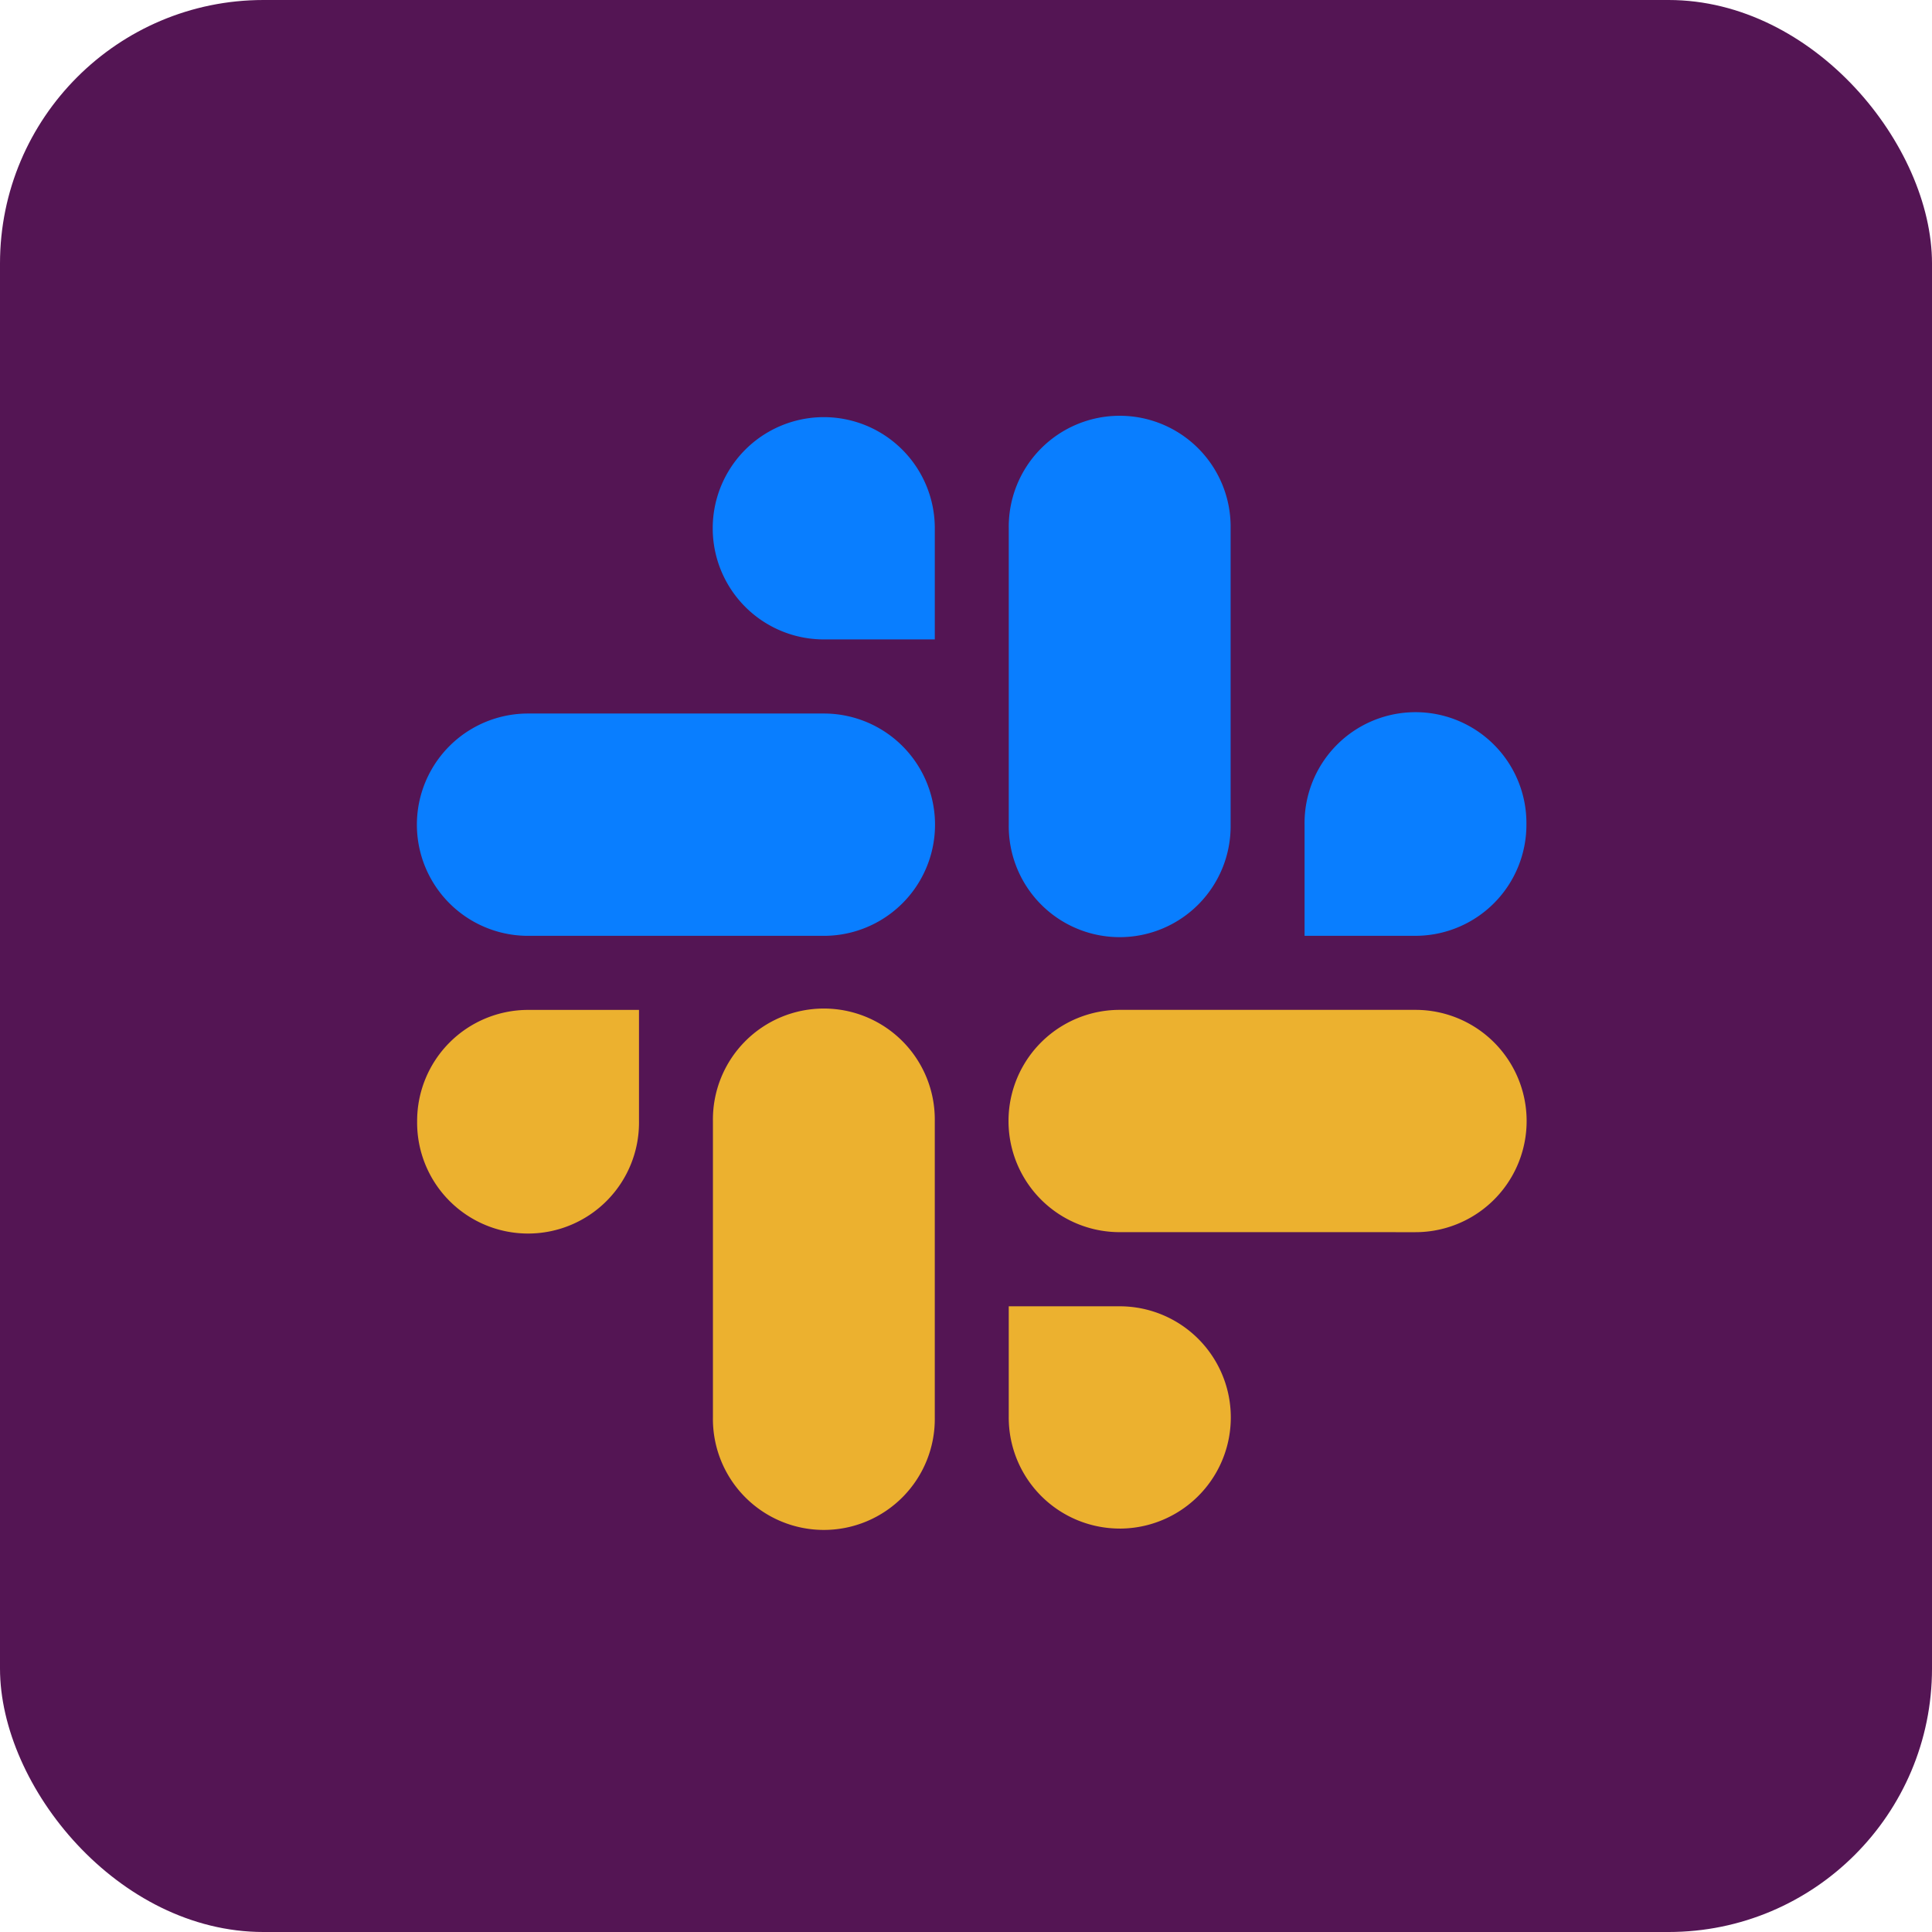 <svg xmlns="http://www.w3.org/2000/svg" width="88" height="88" viewBox="0 0 88 88">
  <g id="slack-sq" transform="translate(3566 9377)">
    <rect id="Rectangle_2415" data-name="Rectangle 2415" width="88" height="88" rx="12" transform="translate(-3566 -9377)" fill="#541554"/>
    <g id="Group_1" data-name="Group 1" transform="translate(0.263 0.313)">
      <path id="Path_1" data-name="Path 1" d="M18.526.148a5.062,5.062,0,0,0,0,10.125h5.053V5.21A5.058,5.058,0,0,0,18.526.148m0,13.5H5.052a5.063,5.063,0,0,0,0,10.126H18.526a5.063,5.063,0,0,0,0-10.126" transform="translate(-3547.263 -9358.461)" fill="#097eff"/>
      <path id="Path_2" data-name="Path 2" d="M55.437,18.711a5.053,5.053,0,1,0-10.105,0v5.062h5.052a5.058,5.058,0,0,0,5.053-5.062m-13.473,0V5.21a5.053,5.053,0,1,0-10.105,0v13.5a5.053,5.053,0,1,0,10.105,0" transform="translate(-3552.174 -9358.461)" fill="#097eff"/>
      <path id="Path_3" data-name="Path 3" d="M36.91,55.694a5.062,5.062,0,0,0,0-10.125H31.858v5.062a5.057,5.057,0,0,0,5.052,5.062m0-13.5H50.384a5.063,5.063,0,0,0,0-10.126H36.91a5.062,5.062,0,0,0,0,10.125" transform="translate(-3552.174 -9363.382)" fill="#ecb12f"/>
      <path id="Path_4" data-name="Path 4" d="M0,37.131a5.053,5.053,0,1,0,10.105,0V32.069H5.052A5.057,5.057,0,0,0,0,37.131m13.473,0v13.5a5.053,5.053,0,1,0,10.105,0v-13.5a5.053,5.053,0,1,0-10.105,0" transform="translate(-3547.263 -9363.382)" fill="#ecb12f"/>
    </g>
  </g>
</svg>
